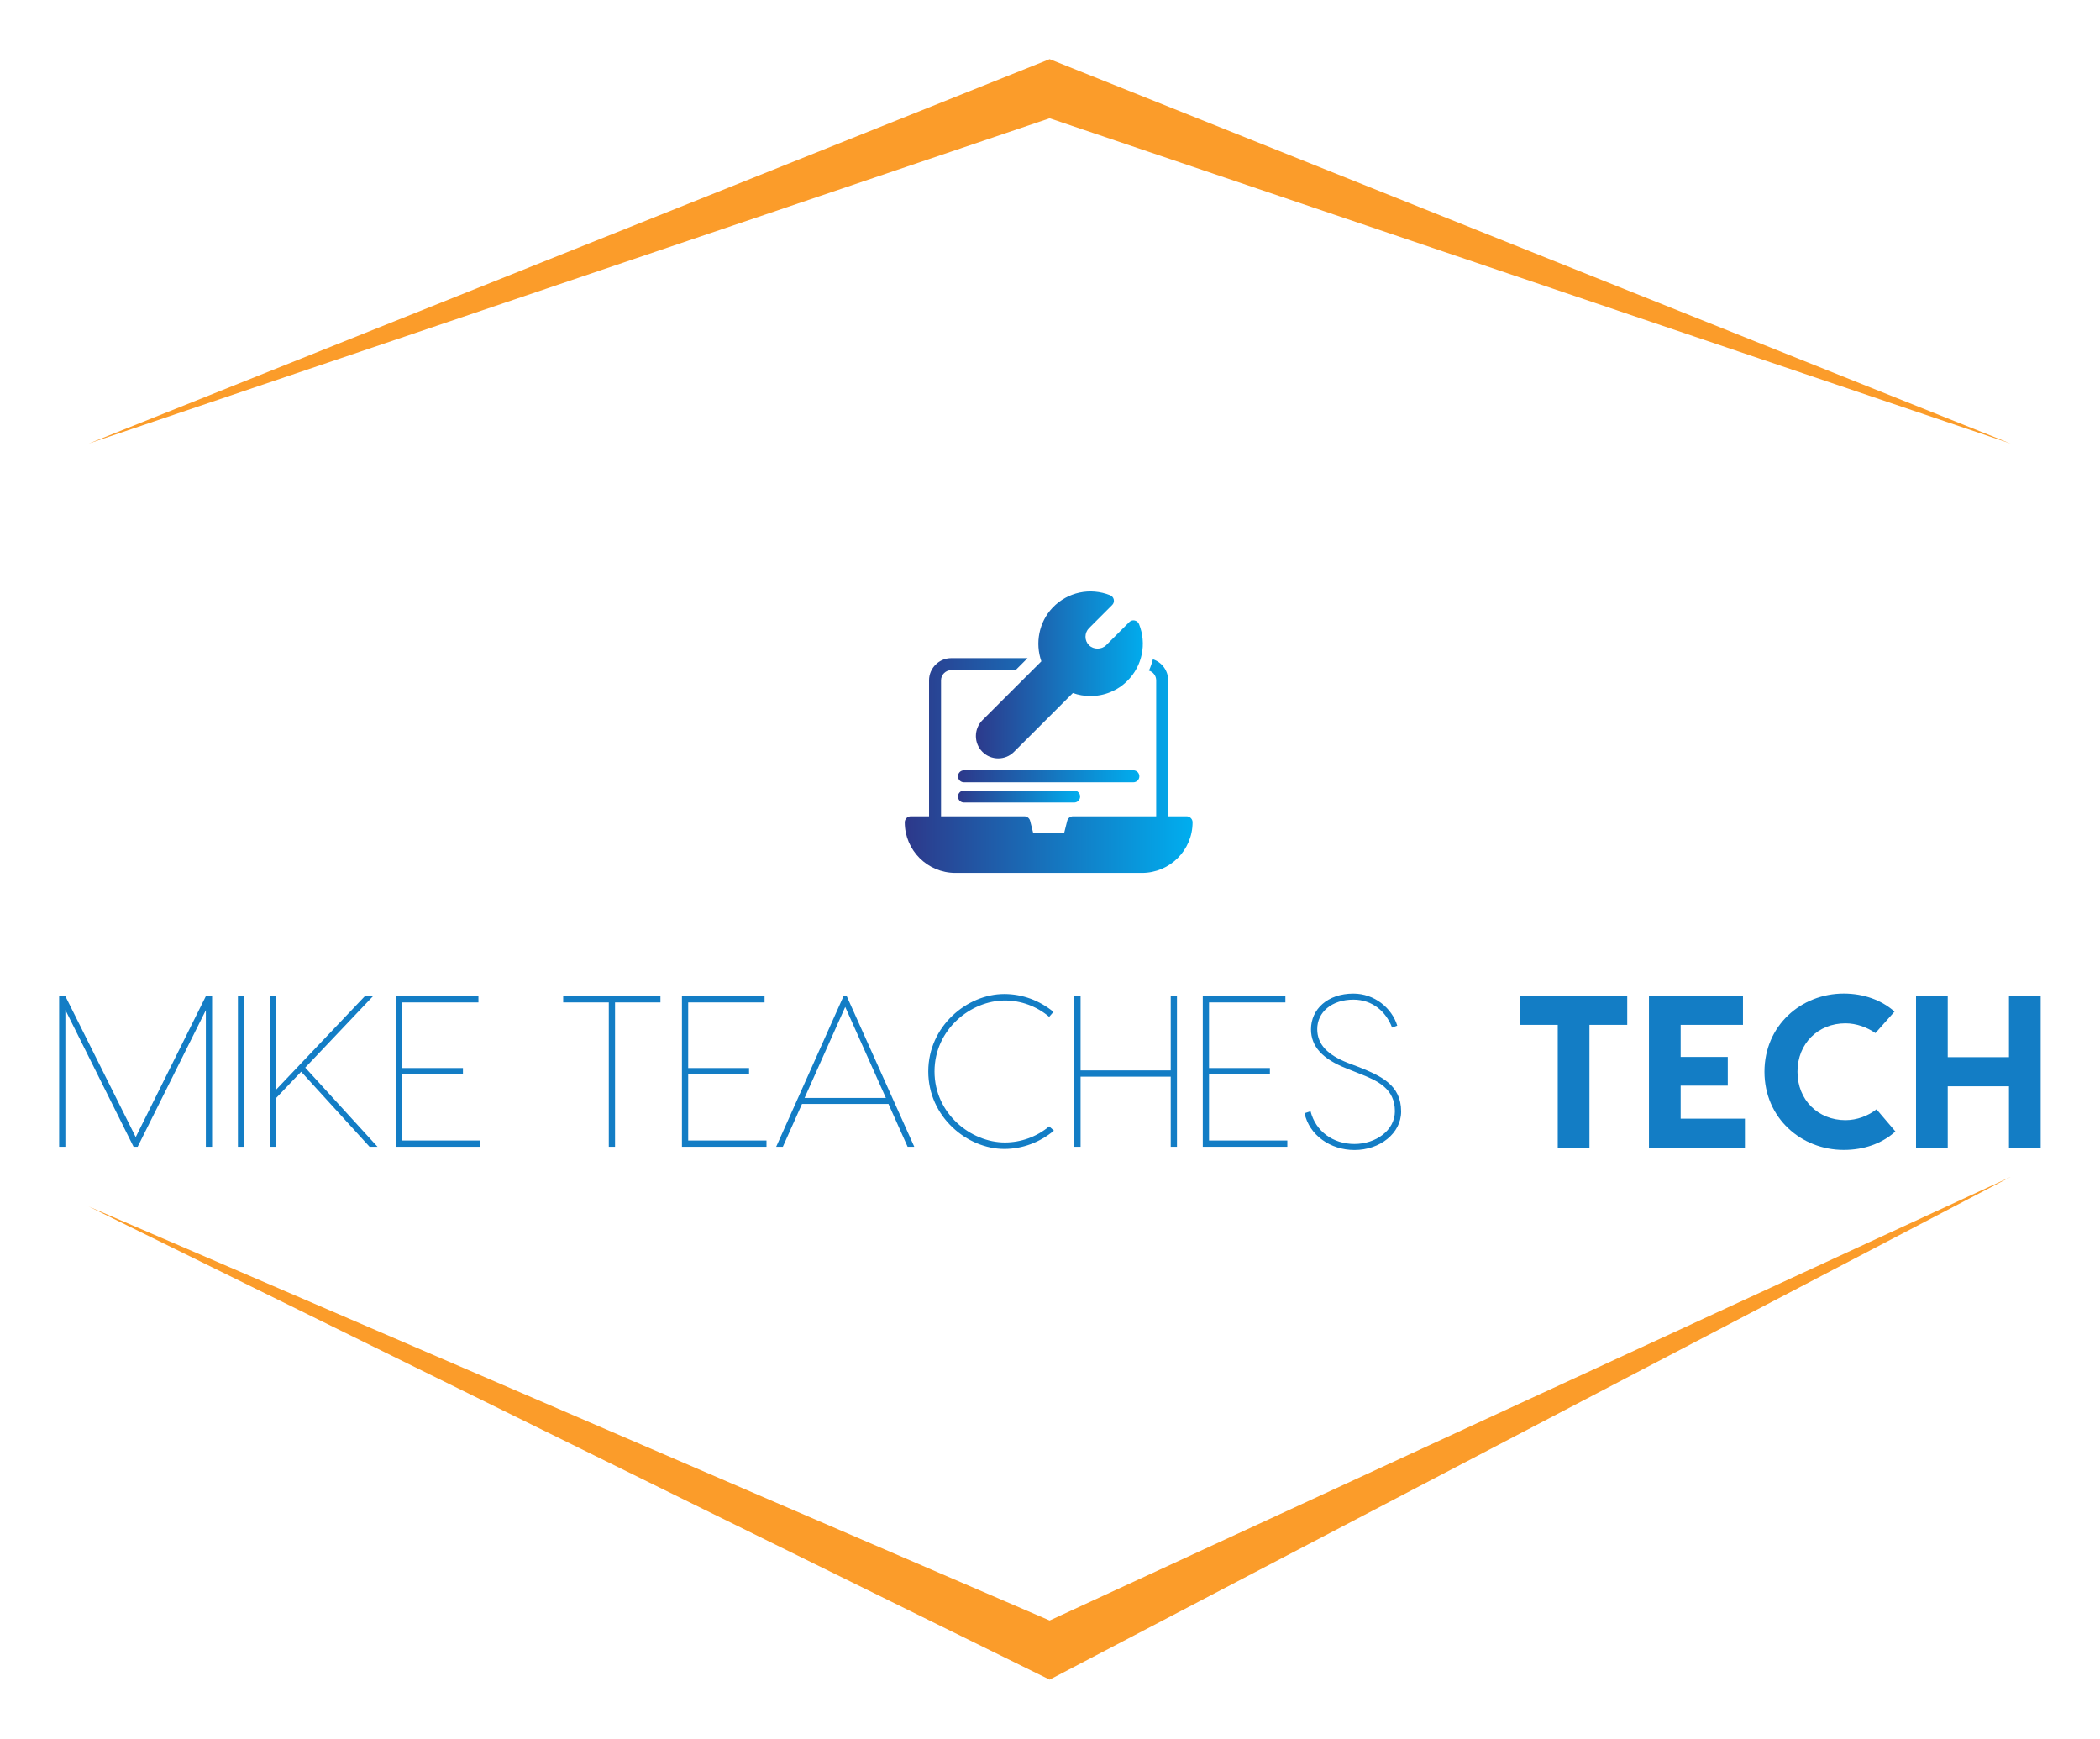 
        <svg xmlns="http://www.w3.org/2000/svg" xmlns:xlink="http://www.w3.org/1999/xlink" version="1.1" width="3179.047" 
        height="2631.998" viewBox="0 0 3179.047 2631.998">
			
			<g transform="scale(8.952) translate(10, 10)">
				<defs id="SvgjsDefs2305"><linearGradient id="SvgjsLinearGradient2314"><stop id="SvgjsStop2315" stop-color="#2d388a" offset="0"></stop><stop id="SvgjsStop2316" stop-color="#00aeef" offset="1"></stop></linearGradient></defs><g id="SvgjsG2306" featureKey="rootContainer" transform="matrix(1,0,0,1,0,0)" fill="#fb9c2a"><path xmlns="http://www.w3.org/2000/svg" fill-rule="evenodd" d="M5,65 L167.5,0 L330, 65 L167.5, 10 z M5,194 L167.5,274 L330,189 L167.5, 264 z"></path></g><g id="SvgjsG2307" featureKey="symbolFeature-0" transform="matrix(1.014,0,0,1.014,136.916,83.381)" fill="url(#SvgjsLinearGradient2314)"><g xmlns="http://www.w3.org/2000/svg"><path d="M53,44.032h-3.07V21.352c0-1.64-1.07-3.03-2.55-3.51   C47.22,18.492,47,19.122,46.72,19.732c0.7,0.2,1.21,0.86,1.21,1.62   v22.68H34.06c-0.46,0-0.86,0.32-0.97,0.76l-0.49,1.95h-5.2   l-0.49-1.95c-0.11-0.44-0.51-0.76-0.97-0.76H12.05V21.352   c0-0.93,0.77-1.7,1.71-1.7h10.72l2-2H13.76   c-2.04,0-3.71,1.66-3.71,3.7v22.68H7c-0.55,0-1,0.45-1,1   c0,4.66,3.78,8.44,8.44,8.44h31.12C50.21,53.472,54,49.692,54,45.032   C54,44.482,53.55,44.032,53,44.032z"></path><path d="M18.95,28.002c-1.45,1.46-1.45,3.83,0,5.28   c0.73,0.73,1.68,1.09,2.64,1.09c0.95,0,1.91-0.36,2.63-1.09   l9.82-9.81c0.91,0.33,1.89,0.5,2.88,0.5h0.06   c1.17,0,2.29-0.22,3.34-0.66c1.04-0.43,2-1.06,2.82-1.89   c2.48-2.48,3.24-6.18,1.93-9.44c-0.12-0.31-0.4-0.54-0.73-0.61   c-0.33-0.07-0.67,0.03-0.9,0.27l-3.86,3.86   c-0.76,0.75-2.1,0.75-2.85,0c-0.38-0.38-0.59-0.88-0.59-1.42   s0.21-1.05,0.59-1.43l3.86-3.86c0.24-0.23,0.34-0.58,0.27-0.91   C40.79,7.562,40.56,7.282,40.25,7.162c-3.34-1.33-7.09-0.53-9.58,2.06   c-2.32,2.43-2.95,5.94-1.89,8.96L18.95,28.002z"></path><path d="M45.123,37.359c0-0.553-0.447-1-1-1h-28.25c-0.552,0-1,0.447-1,1s0.448,1,1,1h28.25   C44.676,38.359,45.123,37.912,45.123,37.359z"></path><path d="M15.873,39.734c-0.552,0-1,0.447-1,1s0.448,1,1,1h18.375c0.553,0,1-0.447,1-1s-0.447-1-1-1   H15.873z"></path></g></g><g id="SvgjsG2308" featureKey="nameLeftFeature-0" transform="matrix(1.819,0,0,1.819,-2.182,147.525)" fill="#137dc5"><path d="M15.42 6 l0 14 l-0.58 0 l0 -12.7 l-6.34 12.7 l-0.38 0 l-6.34 -12.72 l0 12.72 l-0.58 0 l0 -14 l0.58 0 l6.54 13.1 l6.52 -13.1 l0.58 0 z M18.4 6 l0 14 l-0.58 0 l0 -14 l0.58 0 z M30.06 20 l-6.36 -6.98 l-2.32 2.44 l0 4.54 l-0.58 0 l0 -14 l0.58 0 l0 8.68 l8.24 -8.68 l0.76 0 l-6.3 6.64 l6.72 7.36 l-0.74 0 z M33.08 19.42 l7.28 0 l0 0.58 l-7.68 0 l-0.18 0 l0 -14 l0.58 0 l7.1 0 l0 0.58 l-7.1 0 l0 6.1 l5.66 0 l0 0.58 l-5.66 0 l0 6.16 z M57.1 6 l0 0.58 l-4.22 0 l0 13.42 l-0.58 0 l0 -13.42 l-4.24 0 l0 -0.58 l9.04 0 z M59.68 19.42 l7.28 0 l0 0.58 l-7.68 0 l-0.18 0 l0 -14 l0.58 0 l7.1 0 l0 0.58 l-7.1 0 l0 6.1 l5.66 0 l0 0.58 l-5.66 0 l0 6.16 z M80.08 20 l-1.78 -3.98 l-8.04 0 l-1.78 3.98 l-0.62 0 l6.26 -14 l0.3 0 l6.28 14 l-0.62 0 z M70.5 15.46 l7.56 0 l-3.78 -8.46 z M93.68 18.5 c-1.3 1.08 -2.9 1.7 -4.62 1.7 c-3.44 0 -7.06 -2.98 -7.06 -7.2 s3.62 -7.2 7.06 -7.2 c1.7 0 3.28 0.6 4.58 1.66 l-0.4 0.46 c-1.18 -1 -2.64 -1.52 -4.12 -1.52 c-3.16 0 -6.54 2.68 -6.54 6.6 s3.38 6.6 6.54 6.6 c1.48 0 2.96 -0.52 4.12 -1.5 z M104.54 6 l0.58 0 l0 14 l-0.58 0 l0 -6.52 l-8.38 0 l0 6.52 l-0.58 0 l0 -14 l0.58 0 l0 6.9 l8.38 0 l0 -6.9 z M108.1 19.42 l7.28 0 l0 0.58 l-7.68 0 l-0.18 0 l0 -14 l0.58 0 l7.1 0 l0 0.58 l-7.1 0 l0 6.1 l5.66 0 l0 0.58 l-5.66 0 l0 6.16 z M121.52 5.76 c1.96 0 3.58 1.34 4.08 2.98 l-0.48 0.18 c-0.56 -1.48 -1.82 -2.6 -3.6 -2.6 c-2 0 -3.36 1.16 -3.36 2.74 c0 1.42 0.96 2.4 2.84 3.14 l1.06 0.4 c2.02 0.82 3.9 1.64 3.9 4.12 c0 2.04 -1.98 3.58 -4.34 3.58 c-2.24 0 -4.2 -1.38 -4.64 -3.42 l0.56 -0.18 c0.48 1.88 2.1 3.04 4.08 3.04 s3.76 -1.26 3.76 -3.04 c0 -2.1 -1.58 -2.84 -3.34 -3.52 l-1.2 -0.48 c-2.18 -0.86 -3.26 -2.02 -3.26 -3.62 c0 -1.86 1.54 -3.32 3.94 -3.32 z"></path></g><g id="SvgjsG2309" featureKey="nameRightFeature-0" transform="matrix(1.836,0,0,1.836,234.513,147.349)" fill="#137dc5"><path d="M16.7 6 l0 2.68 l-3.48 0 l0 11.32 l-2.92 0 l0 -11.32 l-3.5 0 l0 -2.68 l9.9 0 z M21.62 17.32 l5.92 0 l0 2.68 l-6.32 0 l-2.52 0 l0 -14 l2.92 0 l5.74 0 l0 2.68 l-5.74 0 l0 2.96 l4.34 0 l0 2.64 l-4.34 0 l0 3.04 z M41.4 18.5 c-1.24 1.12 -2.9 1.7 -4.76 1.7 c-3.92 0 -7.3 -2.94 -7.3 -7.2 s3.38 -7.2 7.3 -7.2 c1.84 0 3.48 0.6 4.68 1.66 l-1.76 1.98 c-0.74 -0.52 -1.74 -0.9 -2.76 -0.9 c-2.52 0 -4.42 1.86 -4.42 4.46 s1.9 4.46 4.42 4.46 c1.06 0 2.1 -0.4 2.86 -1 z M51.86 6 l2.92 0 l0 14 l-2.92 0 l0 -5.66 l-5.64 0 l0 5.66 l-2.92 0 l0 -14 l2.92 0 l0 5.66 l5.64 0 l0 -5.66 z"></path></g>
			</g>
		</svg>
	
